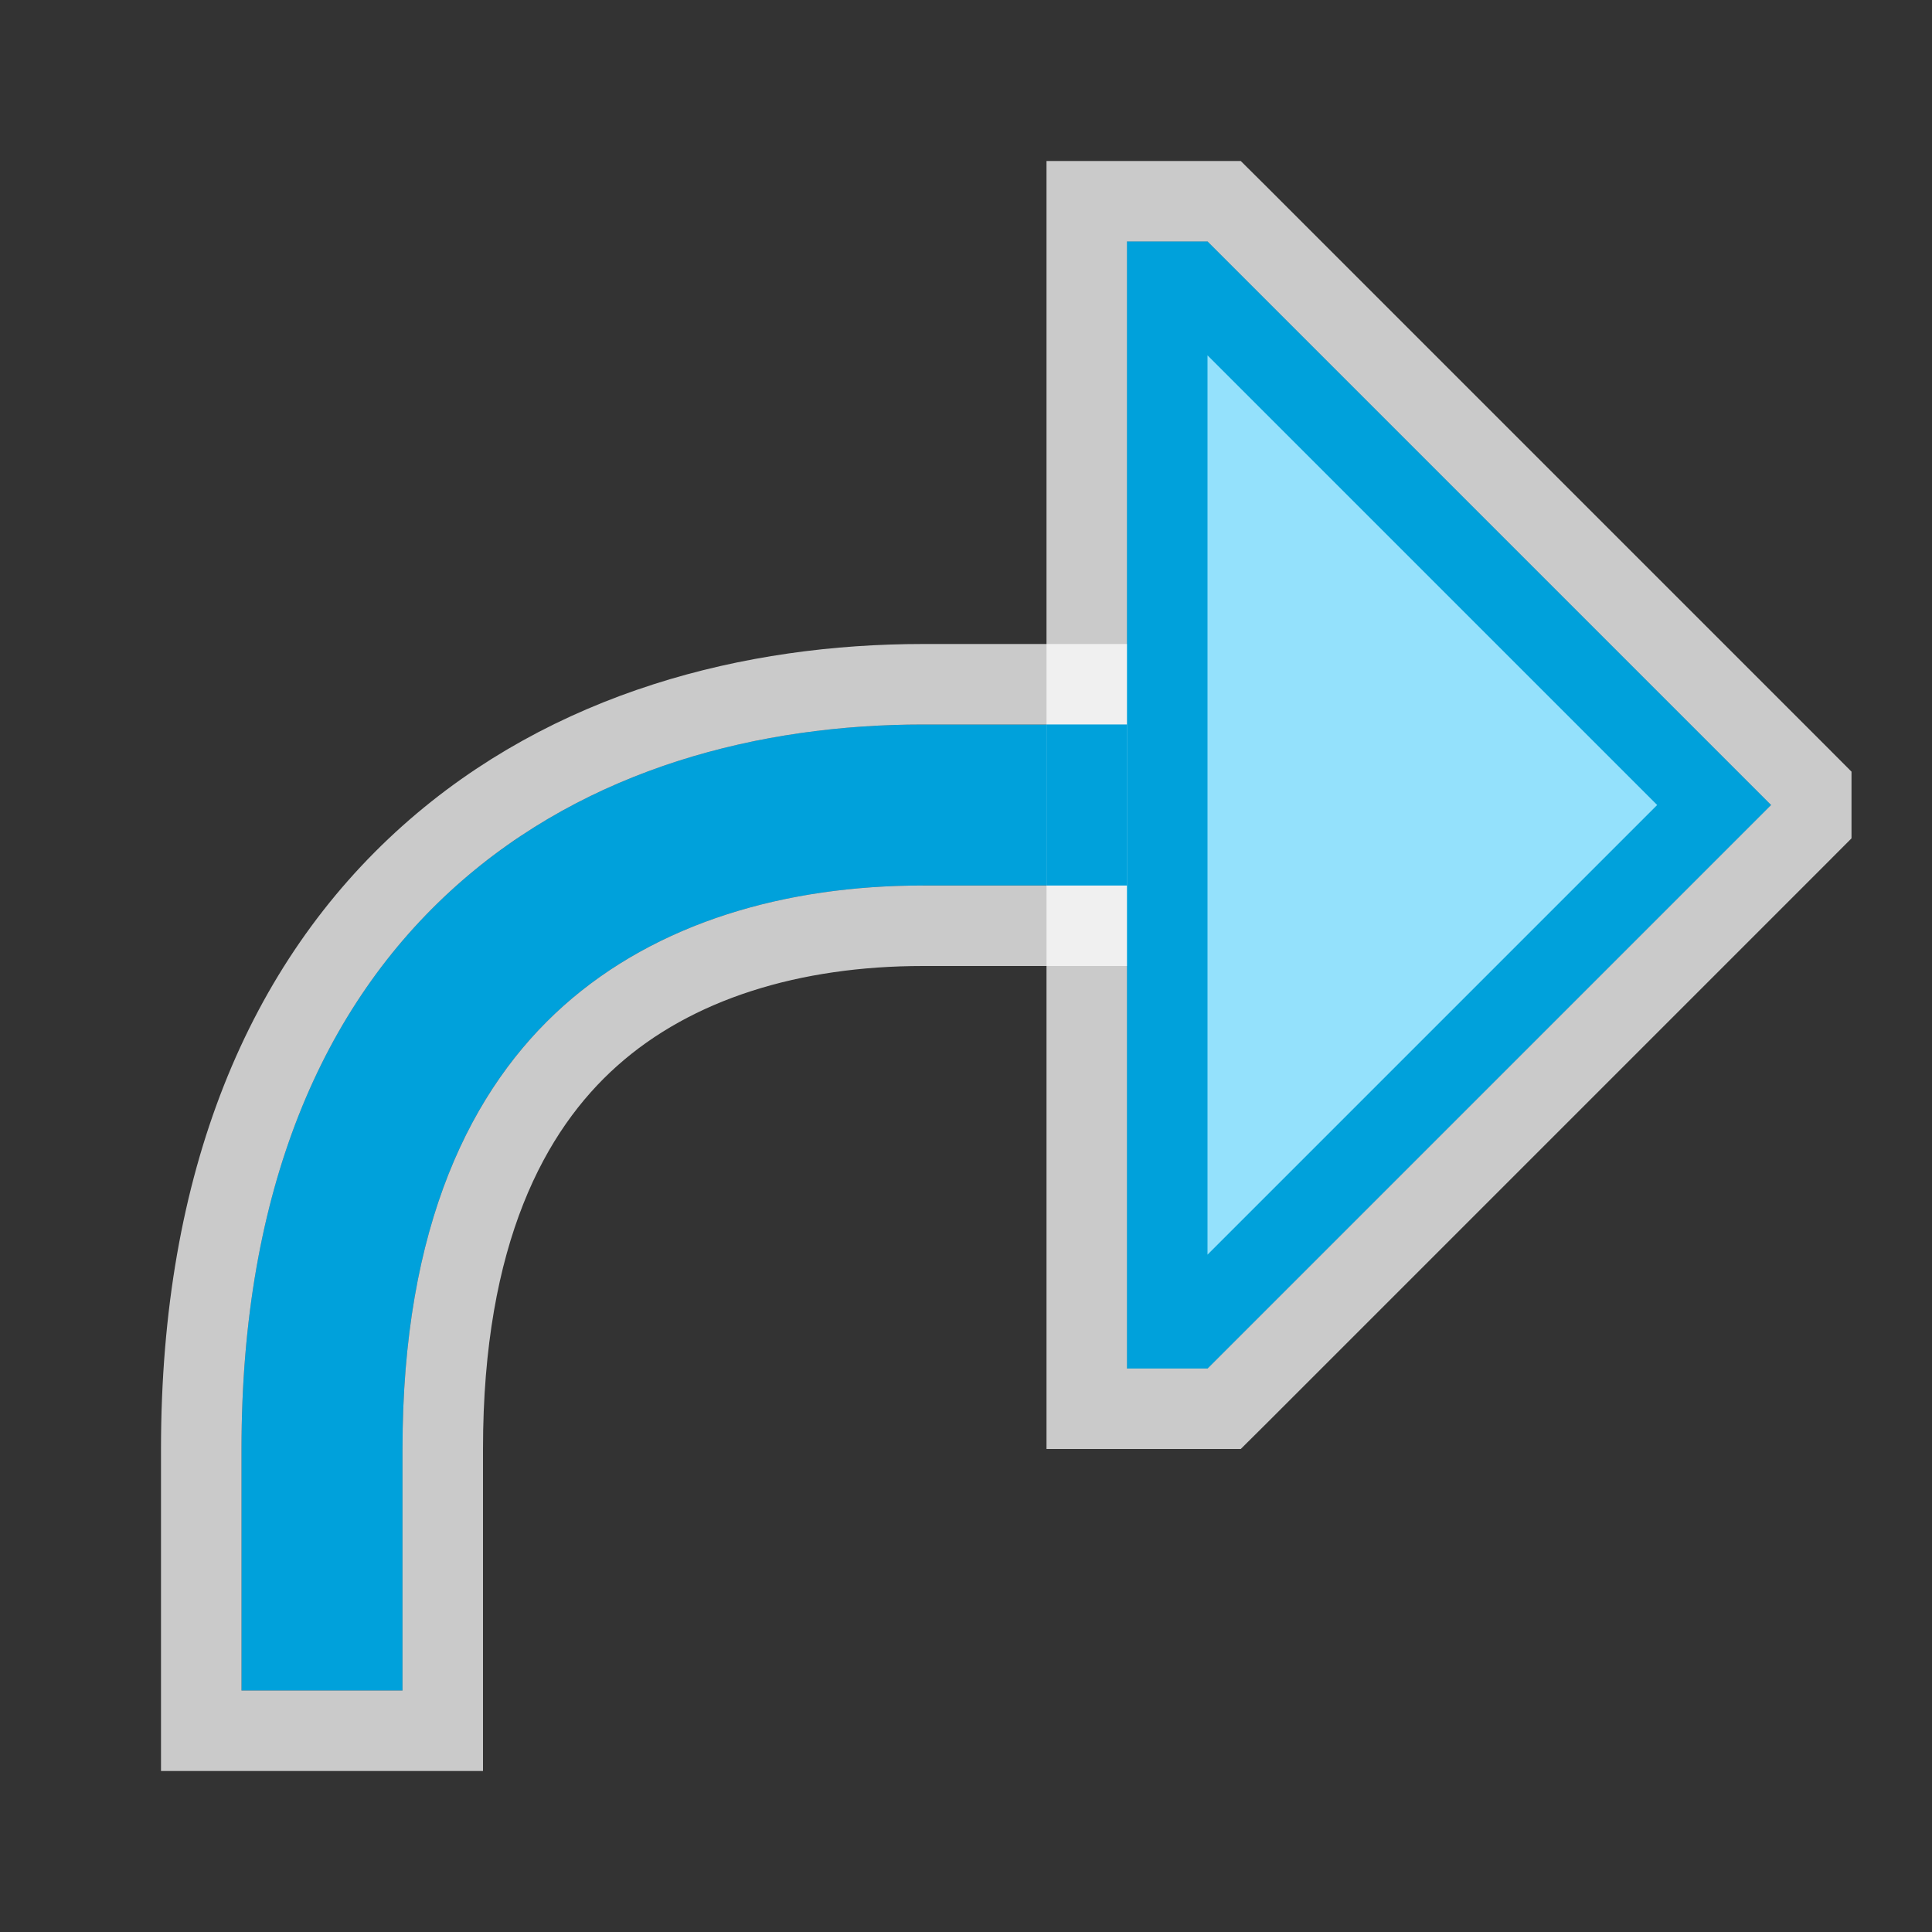 <svg width="24" height="24" viewBox="0 0 24 24" fill="none" xmlns="http://www.w3.org/2000/svg">
<rect x="0" y="0" width="24" height="24" fill="#333333" stroke="none"/>
<g clip-path="url(#clip0_1854_15826)">
<path fill-rule="evenodd" clip-rule="evenodd" d="M5.667 11.004C7.303 9.543 9.436 9 11.466 9H16V11H11.466C9.764 11 8.163 11.457 6.999 12.496C5.857 13.515 5 15.217 5 18V21H3V18C3 14.782 4.009 12.484 5.667 11.004Z" fill="#00A1DB"/>
<path d="M16.5 9V8.5H16H11.466C9.354 8.5 7.088 9.065 5.334 10.631C3.547 12.227 2.5 14.674 2.5 18V21V21.5H3H5H5.5V21V18C5.5 15.326 6.319 13.773 7.332 12.869C8.378 11.935 9.846 11.5 11.466 11.5H16H16.5V11V9Z" stroke="#FCFCFC" stroke-opacity="0.75"/>
<g clip-path="url(#clip1_1854_15826)">
<path d="M22 10L15 3H14V17H15L22 10Z" fill="#FCFCFC" fill-opacity="0.75"/>
<path d="M22.354 9.646L22.707 10L22.354 10.354L15.354 17.354L15.207 17.5H15H14H13.5V17V3V2.5H14H15H15.207L15.354 2.646L22.354 9.646Z" stroke="#FCFCFC" stroke-opacity="0.75"/>
<path d="M21.293 10L14.793 3.5H14.5V16.5H14.793L21.293 10Z" fill="#94E1FC" stroke="#00A1DB"/>
</g>
<rect x="13" y="9" width="1" height="2" fill="#00A1DB"/>
</g>
<defs>
<clipPath id="clip0_1854_15826">
<rect width="24" height="24" fill="white"/>
</clipPath>
<clipPath id="clip1_1854_15826">
<rect width="16" height="10" fill="white" transform="matrix(-4.37114e-08 1 1 4.37114e-08 13 2)"/>
</clipPath>
</defs>
</svg>
